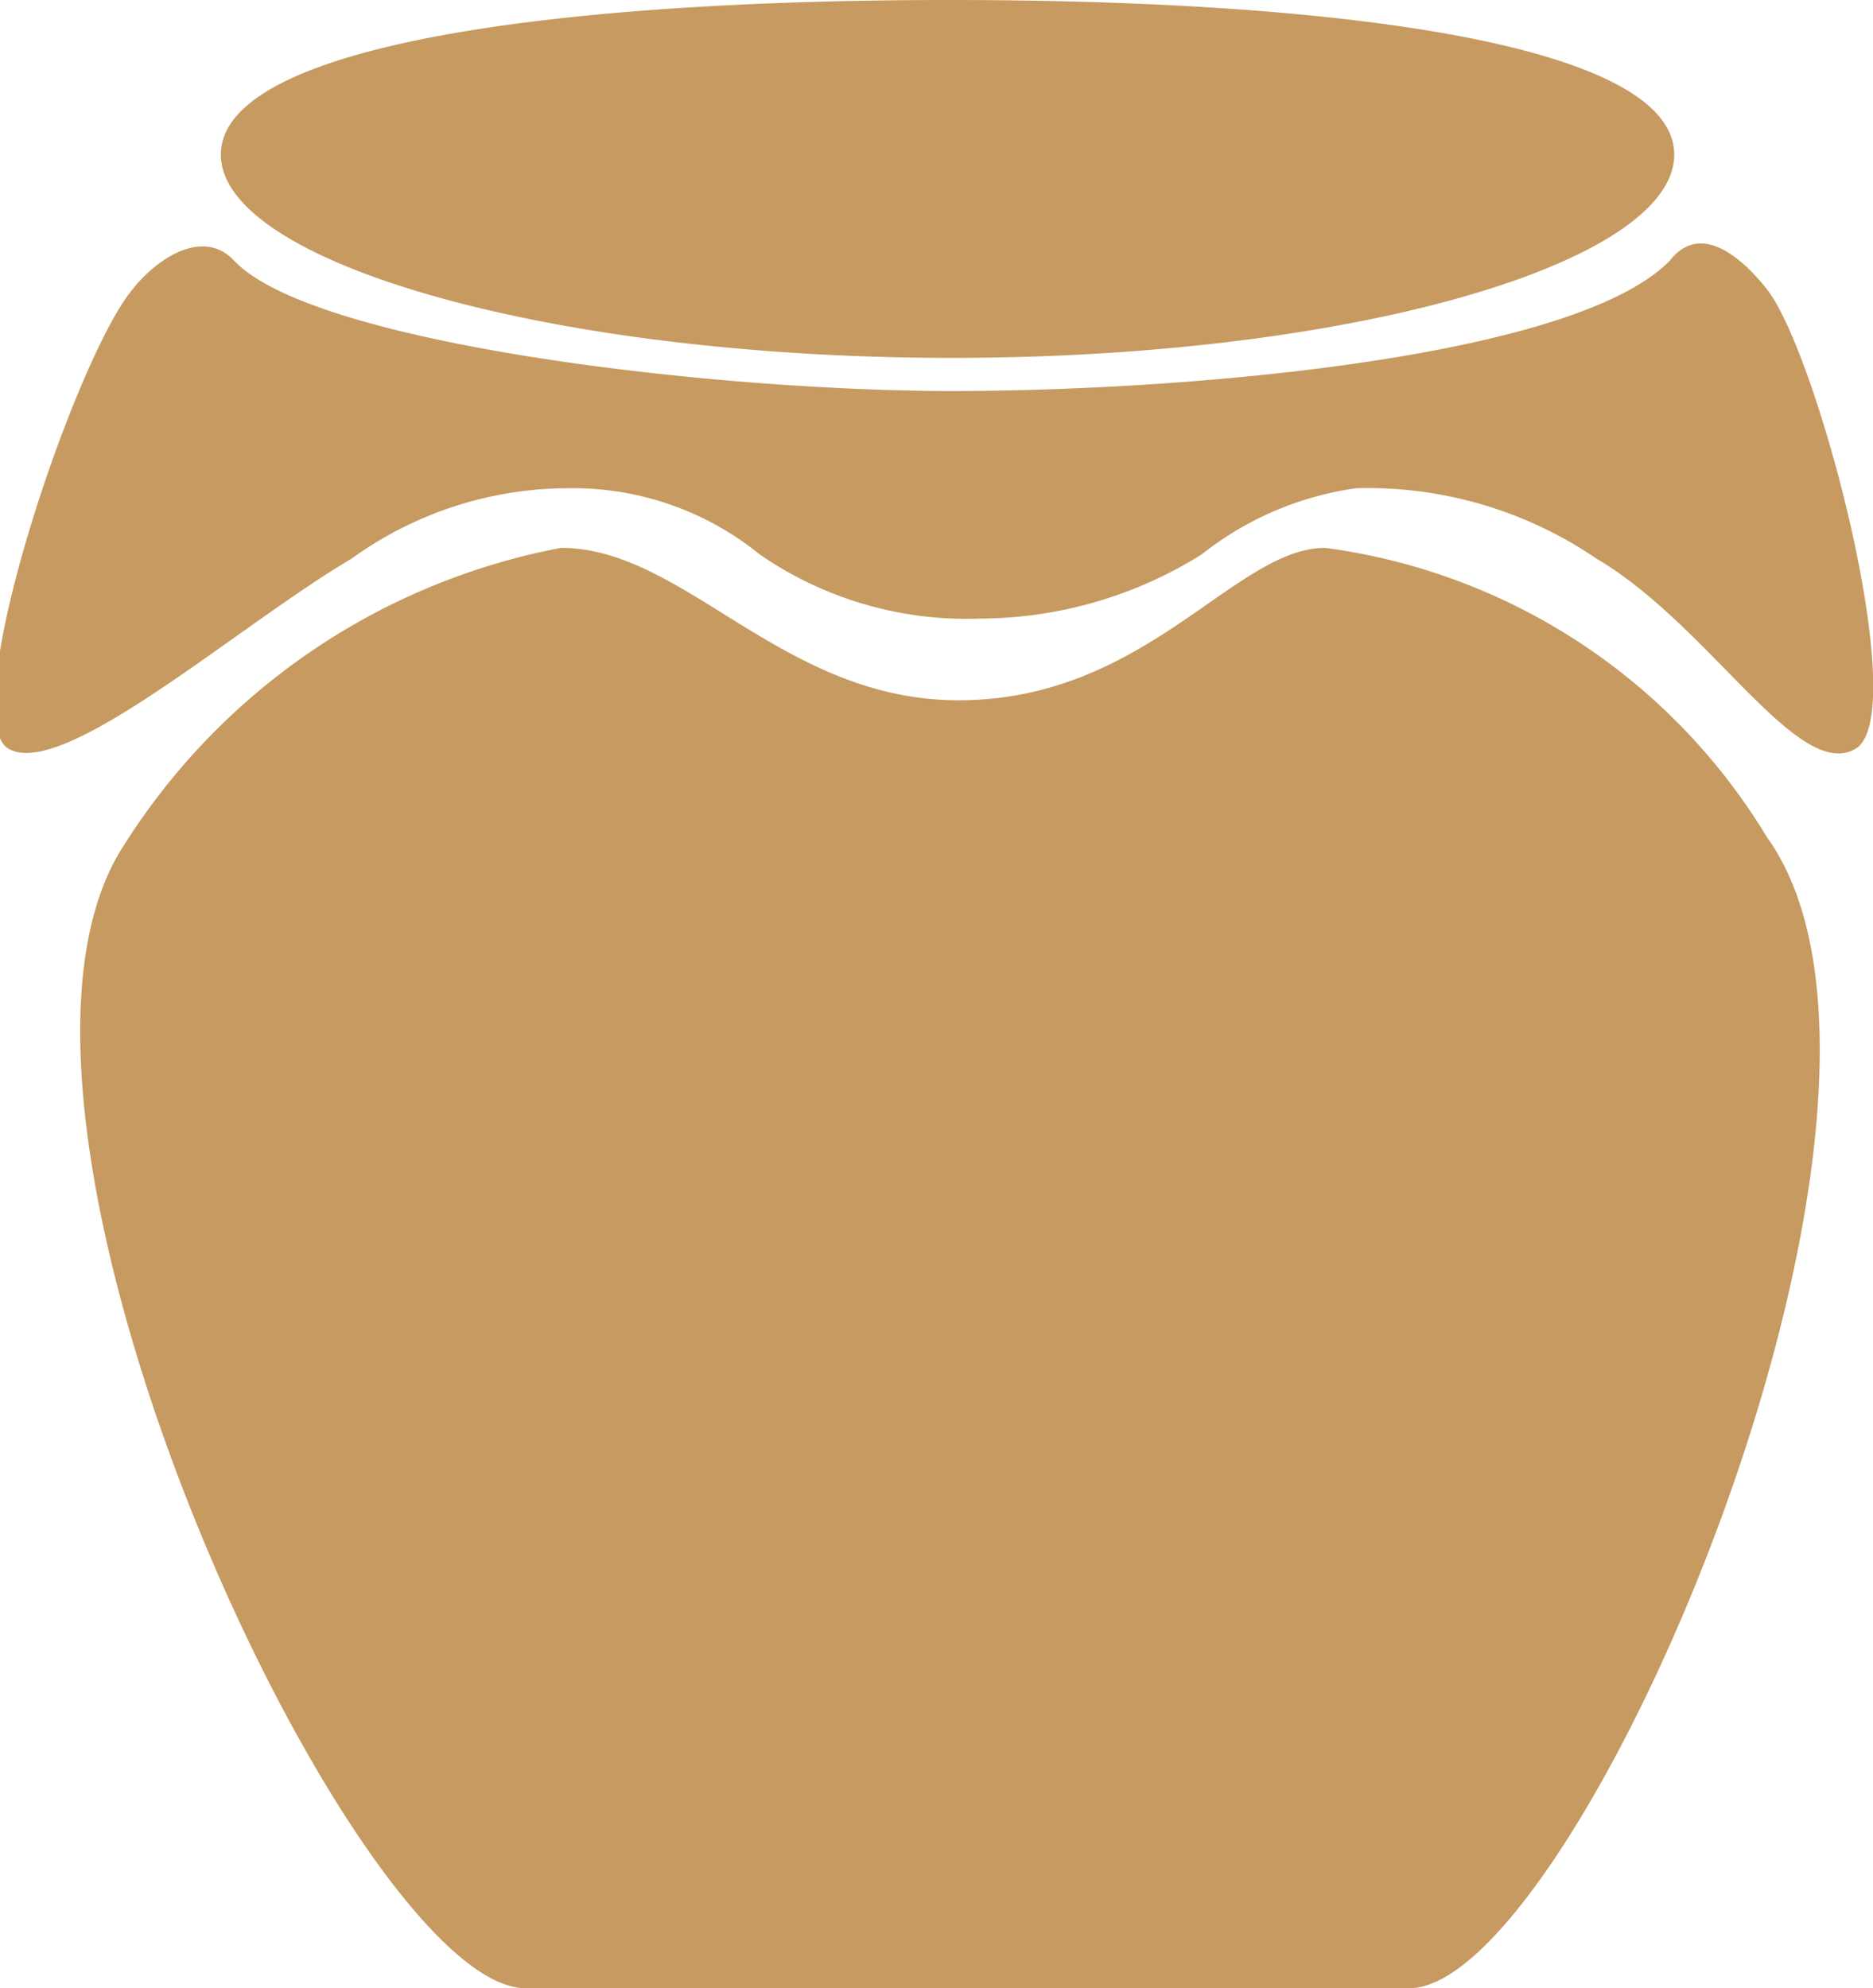 <svg xmlns="http://www.w3.org/2000/svg" viewBox="0 0 8.48 9">
    <defs>
        <style>
            .cls-1 {
                fill: #c69a60;
            }
        </style>
    </defs>
    <g id="图层_2" data-name="图层 2">

        <path class="cls-1"
            d="M4.38,9h-2C1.62,9-.21,5.13.54,3.86a3,3,0,0,1,2-1.38c.56,0,1,.69,1.8.69Zm0,0h2C7.14,9,8.87,5,8,3.79A2.76,2.76,0,0,0,6,2.48c-.41,0-.81.69-1.66.69ZM8,1.31c.23.29.66,1.93.4,2.08s-.66-.56-1.17-.86a1.84,1.84,0,0,0-1.09-.32,1.45,1.45,0,0,0-.7.3,1.9,1.9,0,0,1-1,.29,1.65,1.65,0,0,1-1-.29,1.34,1.34,0,0,0-.85-.3,1.68,1.68,0,0,0-1,.32c-.51.3-1.3,1-1.55.86S.34,1.62.6,1.31c.11-.14.32-.28.46-.13.36.38,2.18.59,3.25.59s2.82-.15,3.25-.59C7.7,1,7.89,1.17,8,1.31ZM7.58.7c0,.49-1.46.92-3.27.92S1,1.19,1,.7,2.48,0,4.3,0,7.58.21,7.58.7Z" />

    </g>
</svg>